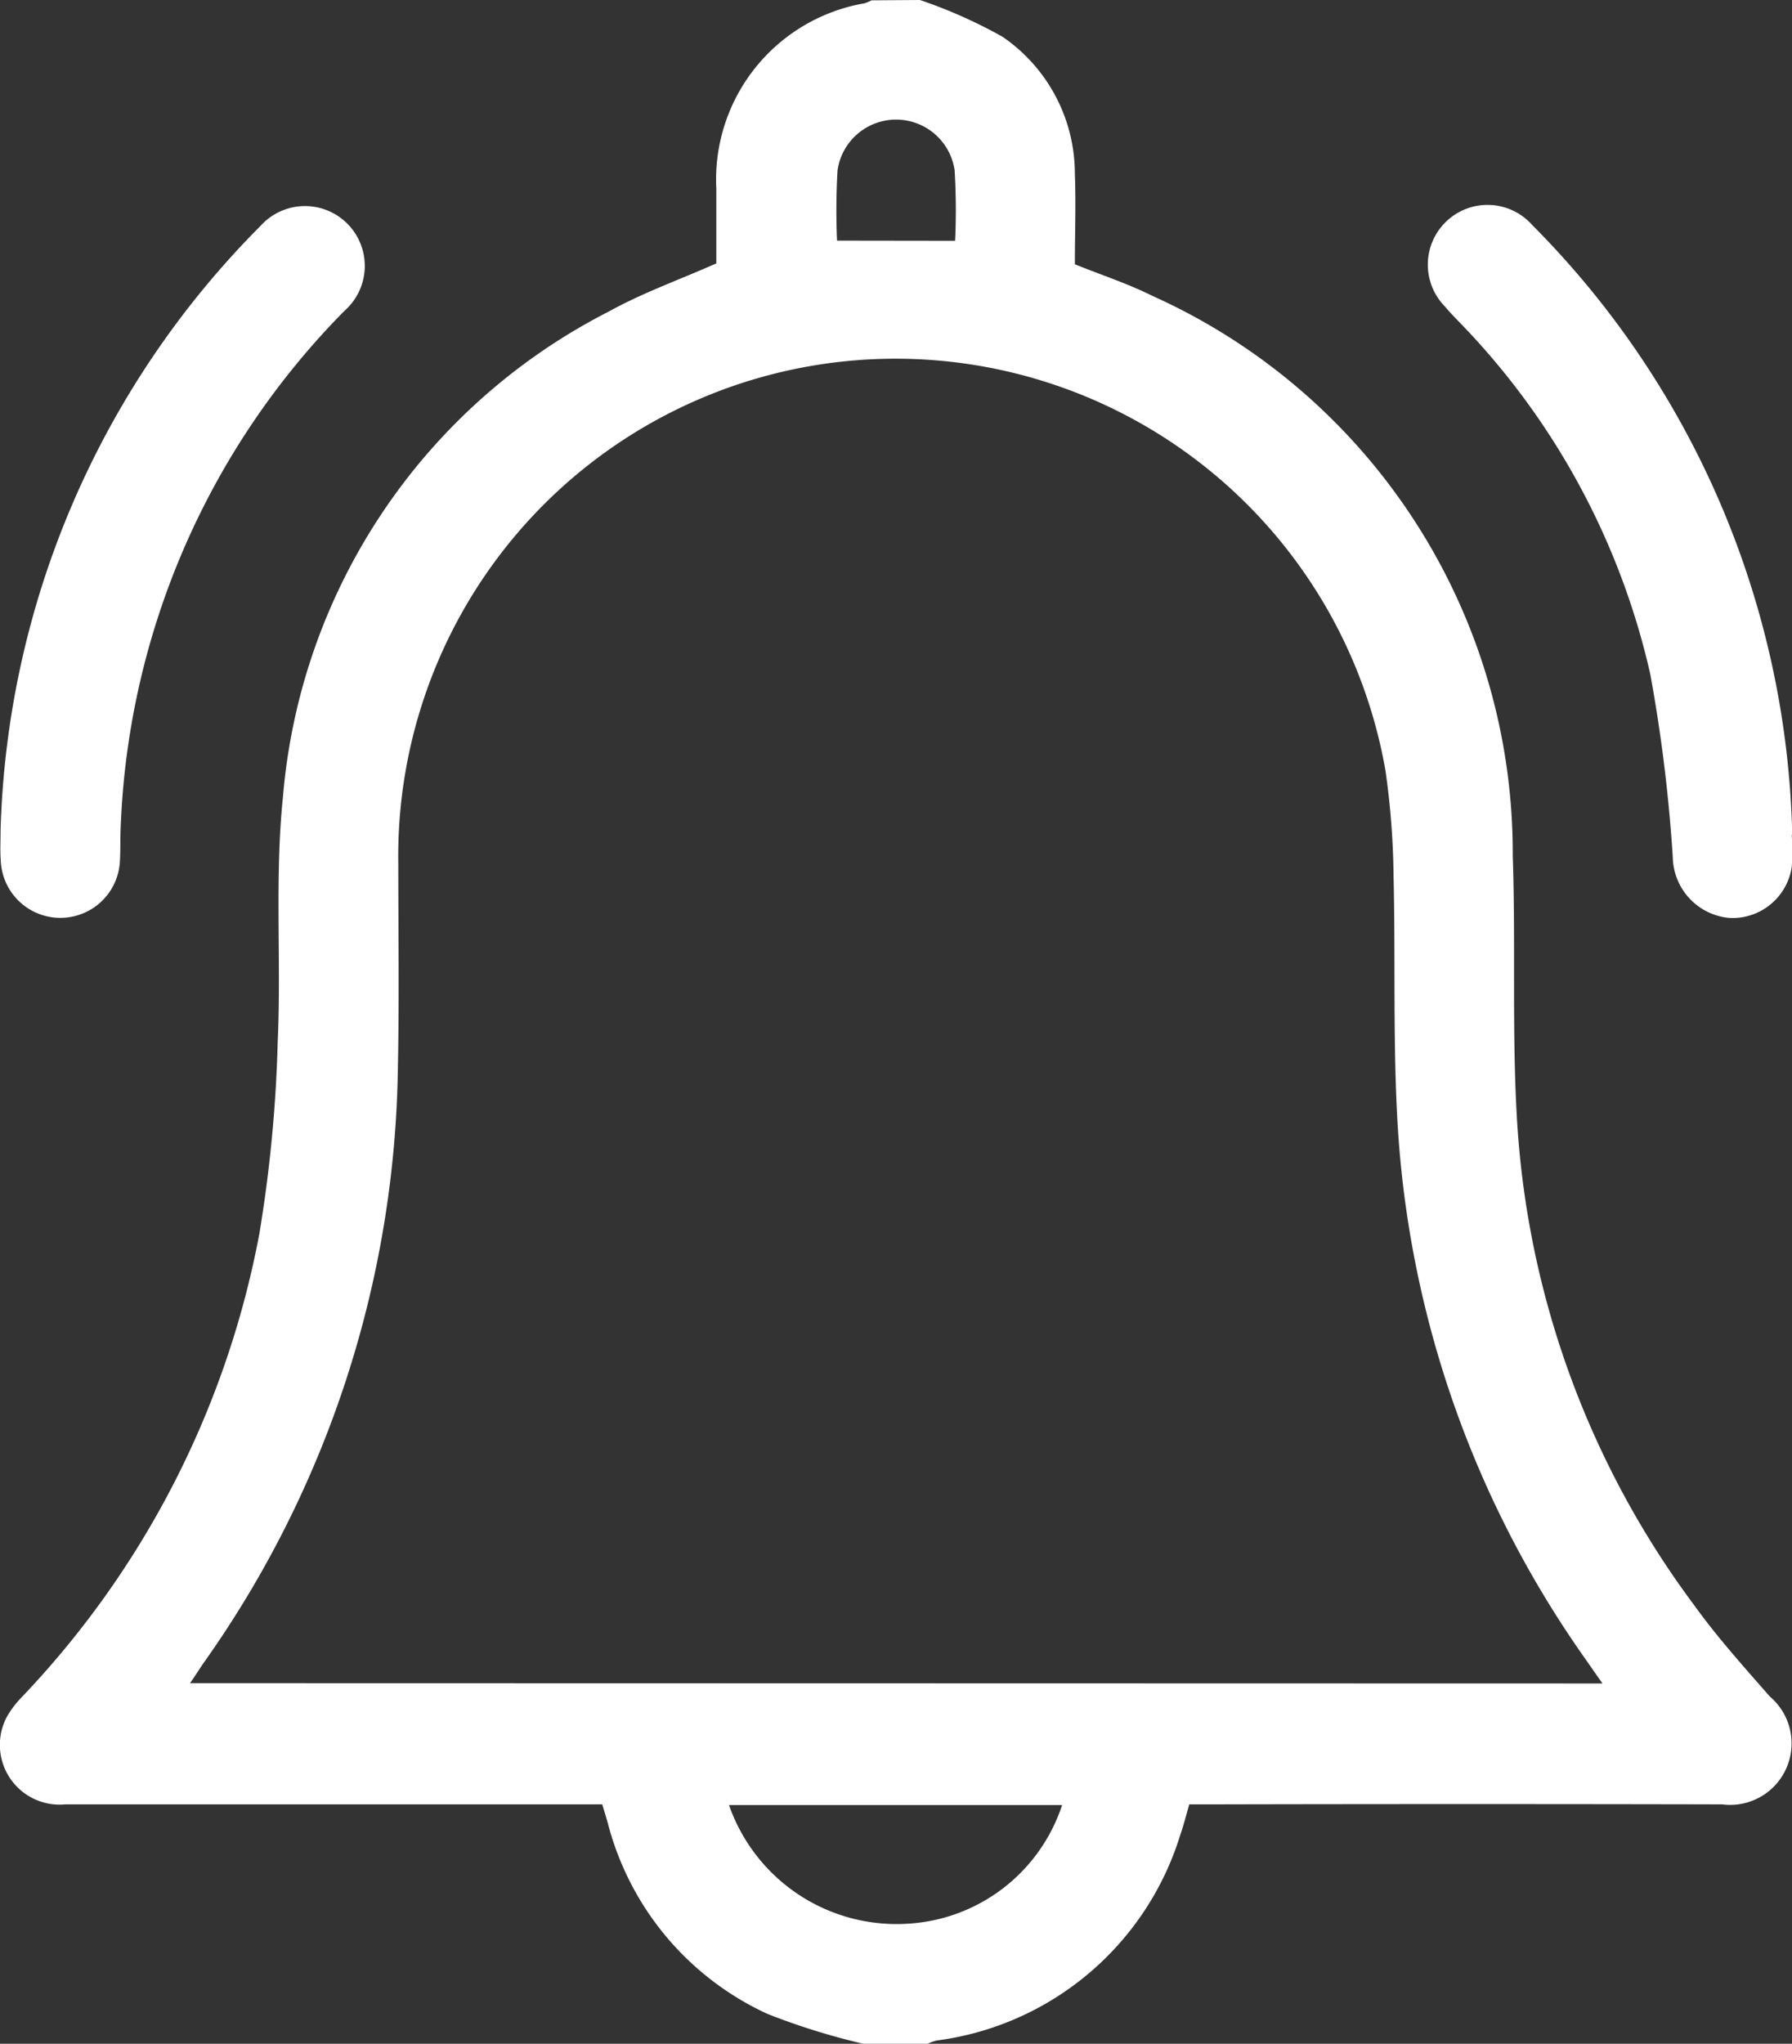 <svg xmlns="http://www.w3.org/2000/svg" width="22.055" height="25.14" viewBox="0 0 22.055 25.14">
    <rect x="0" y="0" width="22.055" height="25.14" fill="#333333" stroke="none"/>
    <g id="Group_2763" data-name="Group 2763" transform="translate(398.432 -2199.113)">
        <rect id="Rectangle_23" data-name="Rectangle 23" width="5" height="3" rx="1.5"
            transform="translate(-390 2220)" fill="#fff" opacity="0" />
        <path id="Path_194" data-name="Path 194"
            d="M-699.674,2258.339l-2.458,2.651-.668,4.295-.632,3.955-1.733,4.545-.409.943h19.689l-2.571-4.589-.89-8.234-2.194-3.406-4.122-1.5-2.828.312Z"
            transform="translate(308.59 -54.265)" fill="#fff" opacity="0" />
        <g id="Group_2763-2" data-name="Group 2763" transform="translate(-398.432 2199.113)">
            <path id="Path_165" data-name="Path 165"
                d="M949.013,264.434a6.011,6.011,0,0,1,1.016.452,2.043,2.043,0,0,1,.891,1.692c.014.367,0,.736,0,1.107.324.131.65.237.953.388a7.513,7.513,0,0,1,4.436,6.887c.038,1.1-.013,2.195.055,3.287a11.072,11.072,0,0,0,2.172,5.924c.288.4.615.764.938,1.132a.756.756,0,0,1-.587,1.326q-3.136-.007-6.272,0h-.287c-.037.128-.068.253-.11.373a3.627,3.627,0,0,1-3,2.532.637.637,0,0,0-.113.041h-.784a8.4,8.4,0,0,1-1.183-.368,3.564,3.564,0,0,1-1.966-2.346c-.02-.07-.041-.139-.069-.232h-.288q-3.161,0-6.321,0a.735.735,0,0,1-.713-1.087,1.223,1.223,0,0,1,.178-.232,11.27,11.27,0,0,0,2.924-5.7,17.1,17.1,0,0,0,.226-2.363c.045-1-.039-2.019.065-3.016a7.388,7.388,0,0,1,4.012-5.966c.411-.228.86-.387,1.321-.591,0-.283,0-.6,0-.92a2.2,2.2,0,0,1,1.822-2.279.537.537,0,0,0,.089-.037Zm8.4,20.708-.209-.3a12.677,12.677,0,0,1-2.31-6.548c-.062-1.027-.027-2.061-.052-3.091a9.7,9.7,0,0,0-.1-1.294,6.121,6.121,0,0,0-12.149,1.158c0,.835.012,1.669-.005,2.5a12.947,12.947,0,0,1-2.39,7.321c-.053.076-.1.154-.168.25Zm-10.75,1.495a2.184,2.184,0,0,0,2.2,1.46,2.128,2.128,0,0,0,1.9-1.46Zm2.783-19.241a8.079,8.079,0,0,0-.006-.867.728.728,0,0,0-1.441,0,8.593,8.593,0,0,0-.006.865Z"
                transform="translate(-937.691 -264.434)" fill="#fff" />
            <path id="Path_166" data-name="Path 166"
                d="M937.7,278.284a10.965,10.965,0,0,1,3.2-7.432.736.736,0,1,1,1.031,1.047,9.541,9.541,0,0,0-2.757,6.495c0,.09,0,.18-.005.27a.734.734,0,0,1-1.467-.015C937.693,278.543,937.7,278.436,937.7,278.284Z"
                transform="translate(-937.693 -268.074)" fill="#fff" />
            <path id="Path_167" data-name="Path 167"
                d="M985,278.347a2.772,2.772,0,0,1,0,.391.738.738,0,0,1-.758.628.764.764,0,0,1-.706-.742,19.268,19.268,0,0,0-.277-2.256,9.077,9.077,0,0,0-2.339-4.32c-.062-.065-.126-.128-.185-.2a.735.735,0,1,1,1.071-1.006,10.977,10.977,0,0,1,3.2,7.5Z"
                transform="translate(-962.948 -268.074)" fill="#fff" />
        </g>
    </g>
</svg>
